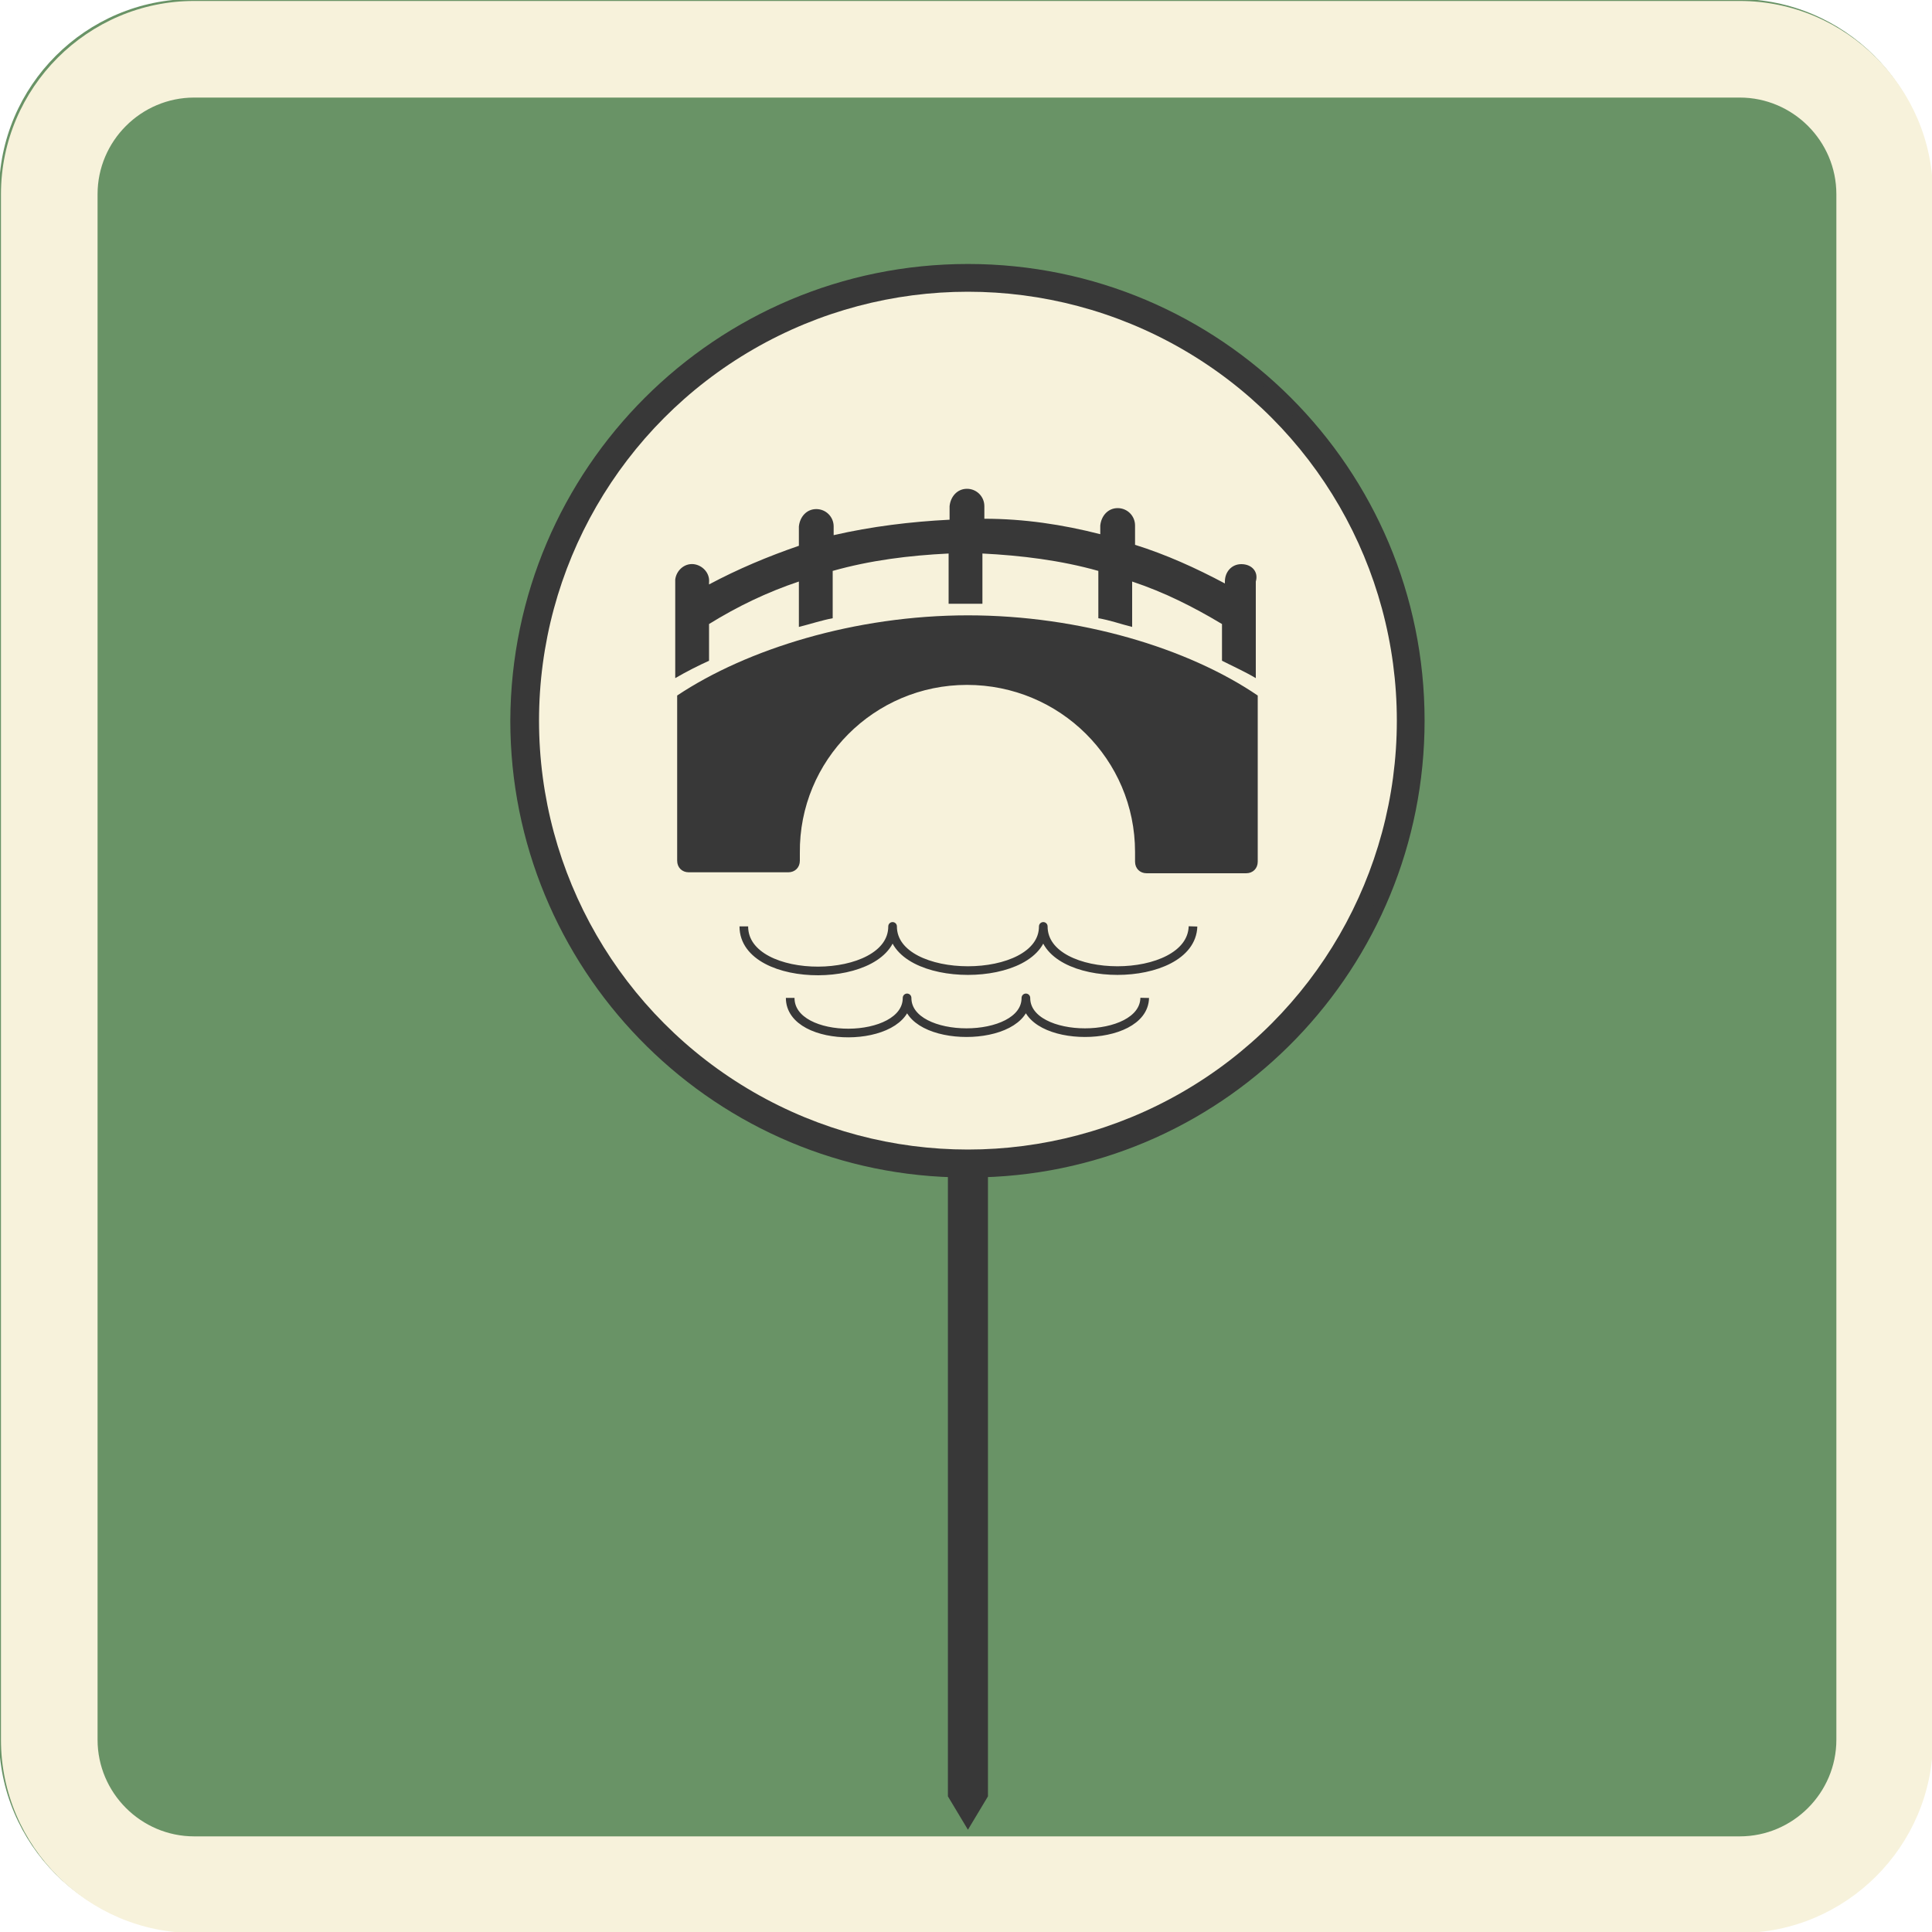<?xml version="1.0" encoding="utf-8"?>
<!-- Generator: Adobe Illustrator 24.3.0, SVG Export Plug-In . SVG Version: 6.00 Build 0)  -->
<svg version="1.1" id="Layer_1" xmlns="http://www.w3.org/2000/svg" xmlns:xlink="http://www.w3.org/1999/xlink" x="0px" y="0px"
	 viewBox="0 0 200 200" style="enable-background:new 0 0 200 200;" xml:space="preserve">
<style type="text/css">
	.st0{fill:#699366;}
	.st1{fill:#F7F2DB;}
	.st2{fill:#383838;stroke:#383838;stroke-width:1.146;stroke-miterlimit:10;}
	.st3{fill:#383838;}
	.st4{fill:none;stroke:#383838;stroke-width:0.894;stroke-linejoin:round;}
</style>
<g>
	<path class="st0" d="M179.9,199.9h-160c-11,0-20-9-20-20v-160c0-11,9-20,20-20h160c11,0,20,9,20,20v160
		C199.9,191,190.9,199.9,179.9,199.9z"/>
</g>
<g>
	<path class="st1" d="M180.1,10.1c5.5,0,10,4.5,10,10v160c0,5.5-4.5,10-10,10h-160c-5.5,0-10-4.5-10-10v-160c0-5.5,4.5-10,10-10
		H180.1 M180.1,0.1h-160c-11,0-20,9-20,20v160c0,11,9,20,20,20h160c11,0,20-9,20-20v-160C200.1,9.1,191.1,0.1,180.1,0.1L180.1,0.1z"
		/>
</g>
<g id="bridge_icon">
	<g id="pin-4">
		<path class="st2" d="M146.9,74.6c0-25.8-20.9-46.7-46.7-46.7S53.5,48.8,53.4,74.6c0,25.2,20.1,46,45.3,46.7v64.5l1.5,2.5l1.5-2.5
			v-64.5C126.9,120.6,146.9,99.8,146.9,74.6z"/>
		<circle class="st1" cx="100.2" cy="74.6" r="44.4"/>
	</g>
	<g id="bridge-2">
		<path class="st3" d="M100.2,63.7c-11.7,0-22.9,3.5-30.1,8.3v17.1c0,0.7,0.5,1.2,1.2,1.2h10.3c0.7,0,1.2-0.5,1.2-1.2v-0.8
			c-0.1-9.6,7.7-17.4,17.3-17.4s17.4,7.7,17.4,17.3l0,0v1c0,0.7,0.5,1.2,1.2,1.2h10.3c0.7,0,1.2-0.5,1.2-1.2V72
			C123,67.1,111.8,63.7,100.2,63.7z"/>
		<path class="st3" d="M128.5,58.4c-1,0-1.7,0.8-1.7,1.8v0.2c-3-1.6-6.1-3-9.3-4v-2c0-1-0.8-1.8-1.8-1.8s-1.7,0.8-1.8,1.8v0.9
			c-3.9-1-7.9-1.6-12-1.6v-1.3c0-1-0.8-1.8-1.8-1.8c-1,0-1.7,0.8-1.8,1.8v1.4c-4,0.2-8.1,0.7-12,1.6v-0.9c0-1-0.8-1.8-1.8-1.8
			s-1.7,0.8-1.8,1.8v2c-3.2,1.1-6.3,2.4-9.3,4v-0.2c0.1-1-0.7-1.8-1.6-1.9c-1-0.1-1.8,0.7-1.9,1.6c0,0.1,0,0.2,0,0.2v10
			c1.2-0.7,2.4-1.3,3.5-1.8v-3.8c2.9-1.8,6-3.3,9.3-4.4v4.7c1.2-0.3,2.4-0.7,3.5-0.9v-4.9c3.9-1.1,7.9-1.6,12-1.8v5.2
			c1.2,0,2.4,0,3.5,0v-5.2c4,0.2,8.1,0.7,12,1.8V64c1.2,0.2,2.3,0.6,3.5,0.9v-4.7c3.3,1.1,6.3,2.6,9.3,4.4v3.8
			c1.2,0.6,2.5,1.2,3.5,1.8v-10C130.3,59.2,129.6,58.4,128.5,58.4C128.6,58.4,128.6,58.4,128.5,58.4z"/>
	</g>
	<path id="wave_1" class="st4" d="M123.5,95.9c-0.2,6.1-15.5,6.1-15.5,0c0,6.1-15.6,6.1-15.6,0c0,6.1-15.4,6.2-15.4,0"/>
	<path id="wave_2" class="st4" d="M118.5,103.3c-0.1,4.8-12.3,4.8-12.3,0c0,4.8-12.3,4.8-12.3,0c0,4.8-12.1,4.9-12.1,0"/>
</g>
</svg>
